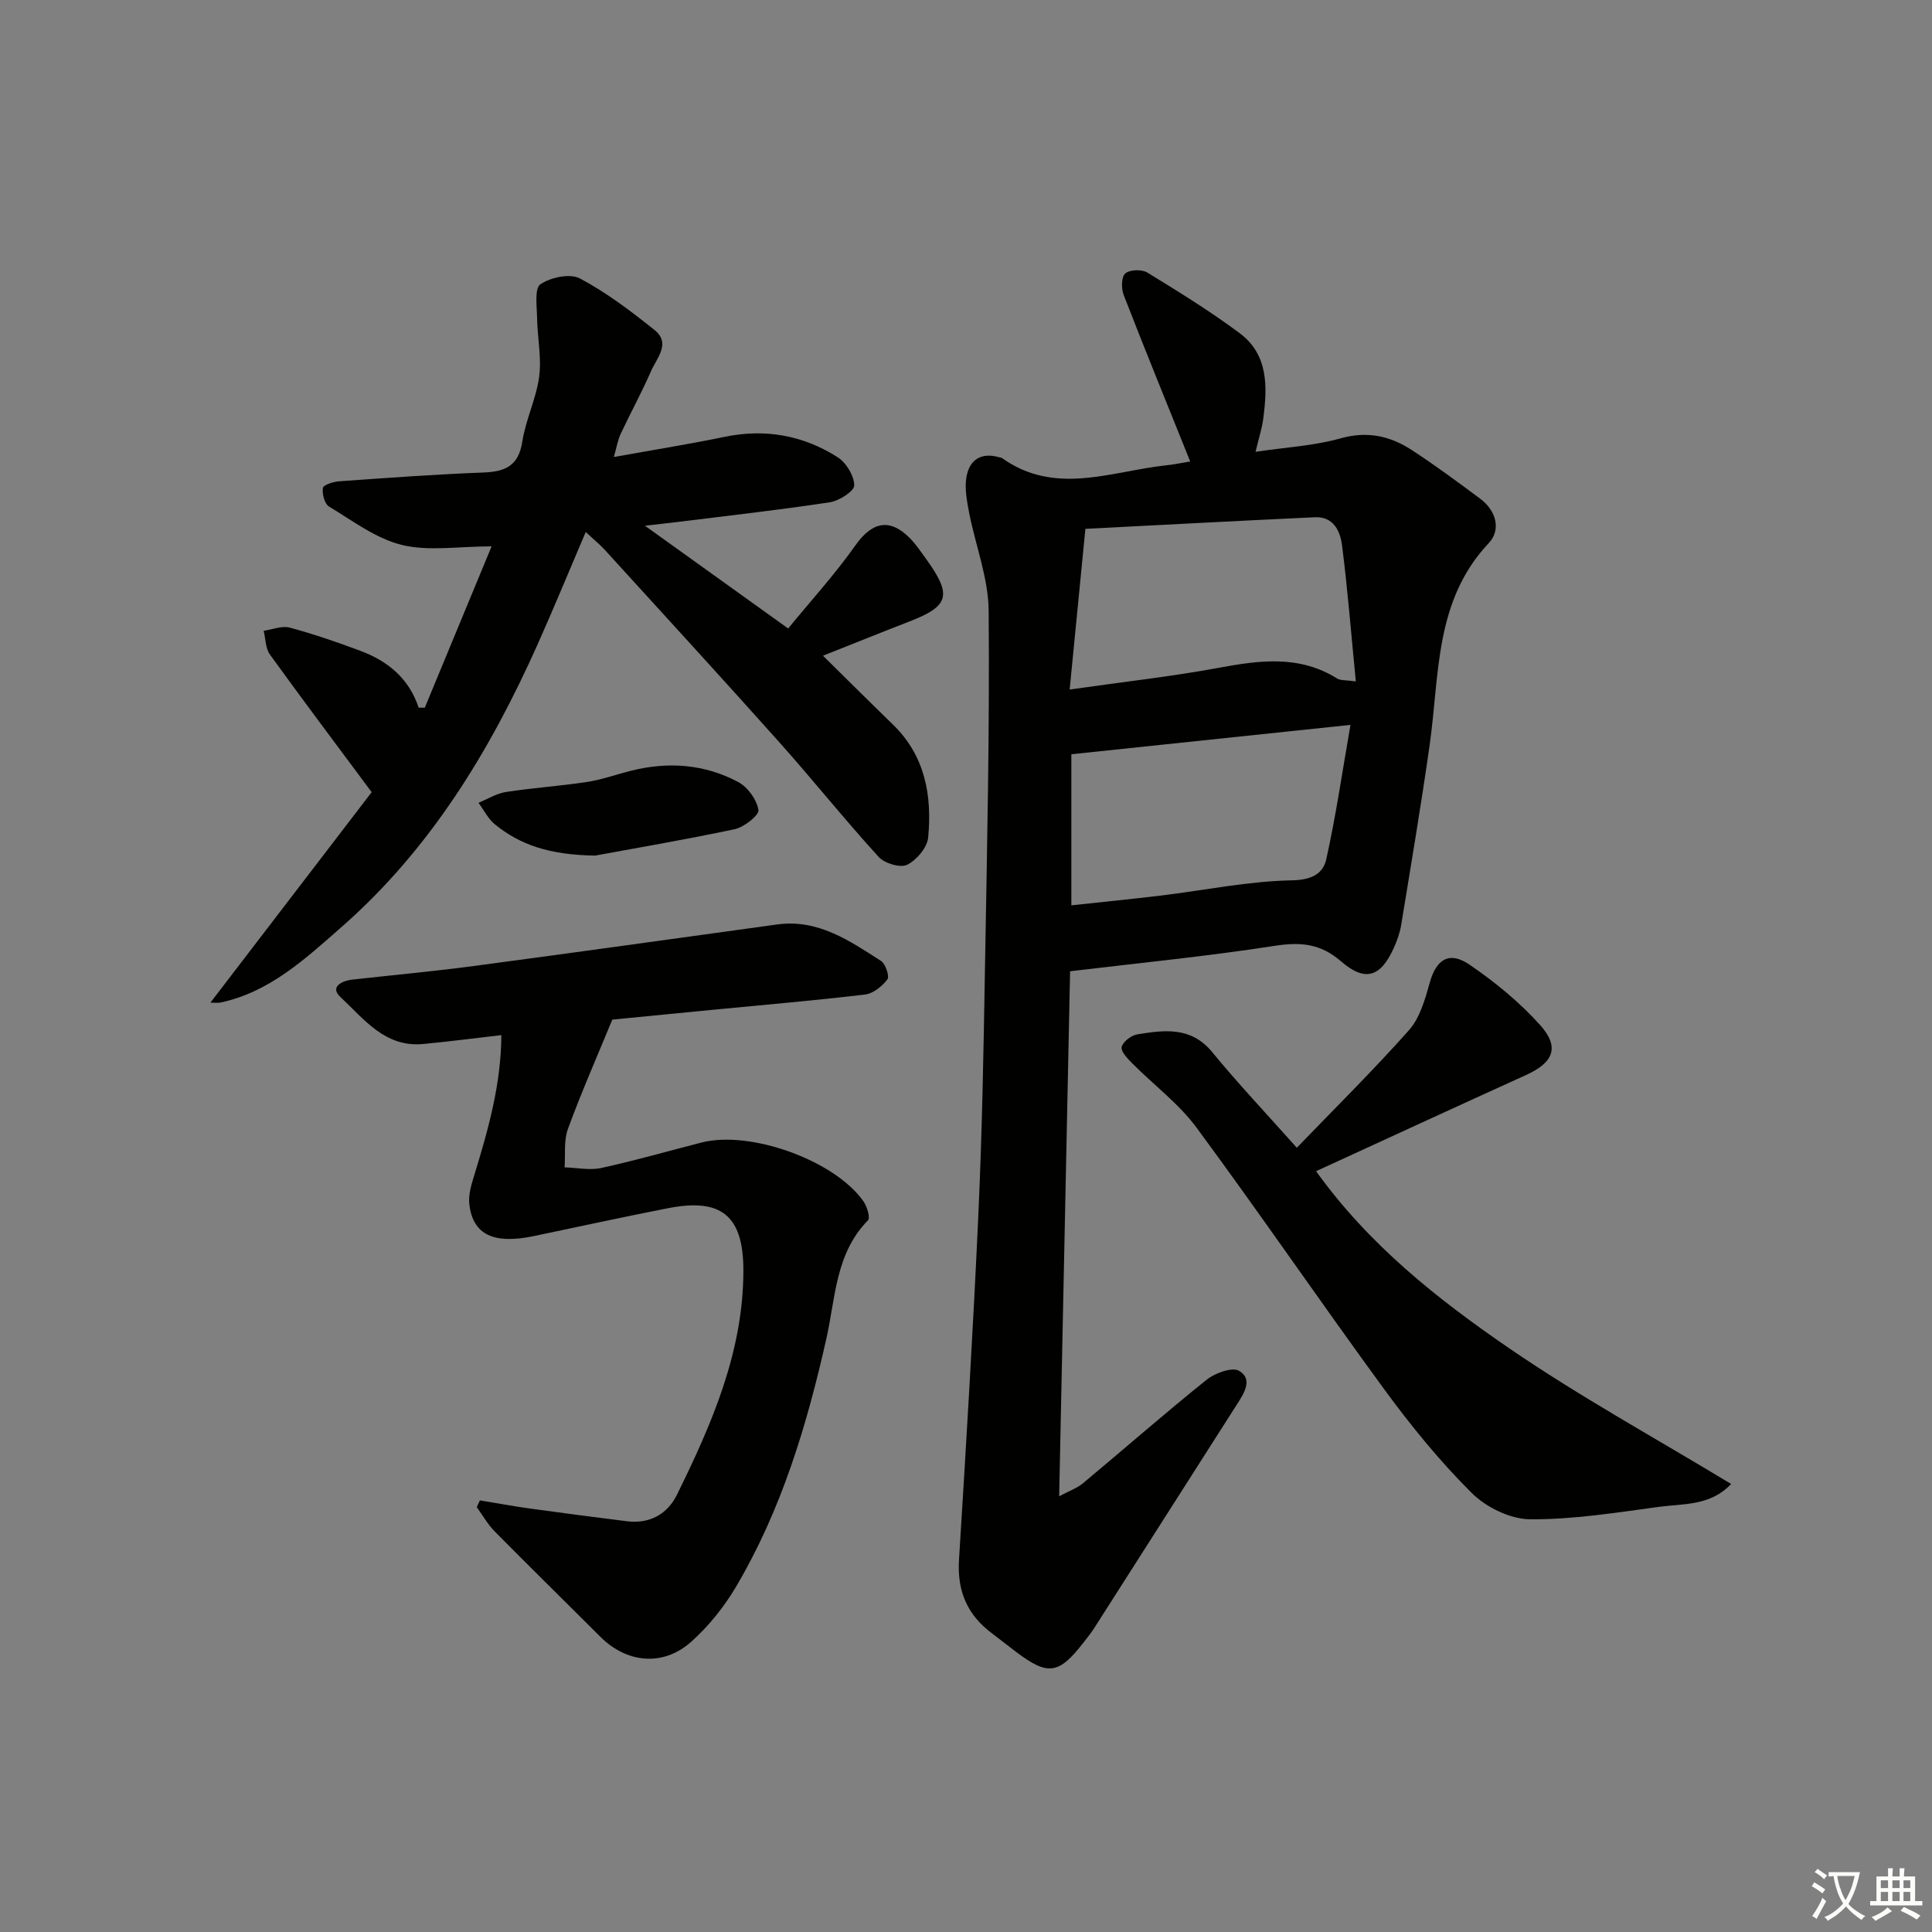 <svg enable-background="new 0 0 400 400" viewBox="0 0 400 400" xmlns="http://www.w3.org/2000/svg"><rect x="0" y="0" width="400" height="400" fill="#808080" stroke="none"/><path d="m377.9 391.2c-.2.3-.4.5-.6.8-.7-.6-1.4-1-2.2-1.5.2-.3.4-.5.5-.8.6.4 1.4.8 2.3 1.5zm-1.8 6.1c-.2-.2-.5-.4-.9-.6.4-.6.8-1.2 1.2-1.9s.7-1.3.9-1.9c.3.3.5.5.8.7-.7 1.3-1.4 2.6-2 3.7zm2.2-9c-.3.3-.5.5-.6.8-.6-.6-1.3-1.1-2-1.5.3-.3.5-.5.6-.7.6.5 1.3.9 2 1.4zm.3.2v-.9h2 4.5c-.3 1.3-.6 2.5-1 3.6s-.9 2.1-1.4 3c.4.5 1 1 1.6 1.4s1.2.8 1.9 1.1c-.3.2-.5.4-.8.8-.4-.3-1-.7-1.6-1.2s-1.2-1.1-1.6-1.6c-.5.6-1.1 1.1-1.7 1.6s-1.4.9-2.1 1.4c-.1-.3-.3-.5-.7-.8.6-.2 1.2-.5 1.9-1s1.4-1.1 2-1.8c-.5-.8-.9-1.6-1.2-2.5s-.6-2-.8-3.2c-.4.1-.7.1-1 .1zm2.5 2.7c.3 1 .7 1.7 1 2.2.3-.5.6-1.1 1-2s.6-1.9.9-3h-3.2-.4c.1.9.3 1.8.7 2.8z" fill="#fbfcfa"/><path d="m396.5 388.5v1.5 3.6h1.5v.9c-.4 0-1 0-1.7 0h-7.9c-.5 0-.9 0-1.2 0v-.9h1.3v-3.5c0-.7 0-1.2 0-1.6h2.4c0-.8 0-1.4 0-1.7h1c0 .3-.1.8-.1 1.7h1.5c0-.8 0-1.4 0-1.7h1c0 .3-.1.9-.1 1.7zm-8.2 9.2c-.2-.3-.5-.5-.8-.8.8-.3 1.4-.6 1.9-.9s1-.7 1.4-1.1c.3.3.6.5.9.8-1.6 1-2.8 1.6-3.4 2zm2.6-6.8v-1.6h-1.5v1.6zm0 2.7v-1.9h-1.5v1.9zm2.4-2.7v-1.6h-1.5v1.6zm0 2.7v-1.9h-1.5v1.9zm.2 2 .7-.8c.4.2.9.5 1.6.8s1.3.7 1.8 1c-.3.3-.5.6-.8.8-.4-.3-1.5-1-3.3-1.8zm2-4.7v-1.6h-1.4v1.6zm0 2.7v-1.9h-1.4v1.9z" fill="#fbfcfa"/><g fill="#010100"><path d="m246.42 95.54c-4.72-11.73-9.35-23.07-13.78-34.48-.51-1.32-.48-3.75.34-4.45.94-.8 3.42-.88 4.56-.18 6.5 3.98 13.01 8 19.12 12.55 5.97 4.45 5.75 11.14 4.88 17.71-.27 2.08-.94 4.1-1.59 6.85 6.29-.94 12.13-1.24 17.62-2.79 5.52-1.55 10.22-.49 14.66 2.39 4.88 3.16 9.57 6.65 14.24 10.12 3.32 2.47 4.35 6.43 1.76 9.18-11.25 11.94-10.17 27.2-12.22 41.69-1.77 12.48-3.87 24.92-5.91 37.36-.26 1.62-.84 3.23-1.51 4.73-2.75 6.11-5.95 7.15-10.99 2.78-4.23-3.67-8.39-4-13.72-3.17-13.78 2.14-27.67 3.5-42.33 5.26-.74 35.6-1.49 71.58-2.26 108.7 2.1-1.12 3.7-1.68 4.92-2.69 8.57-7.14 16.95-14.5 25.65-21.47 1.73-1.38 5.28-2.65 6.69-1.81 2.9 1.74 1.04 4.61-.44 6.92-9.85 15.42-19.67 30.85-29.52 46.27-.72 1.12-1.56 2.16-2.38 3.21-5.03 6.43-7.26 6.73-13.73 1.87-1.73-1.3-3.42-2.66-5.15-3.96-5.08-3.8-7.18-8.74-6.78-15.17 1.49-23.89 2.93-47.79 4.02-71.71.77-16.95 1.07-33.93 1.36-50.9.43-24.64.98-49.28.76-73.91-.06-6.77-2.72-13.5-4.04-20.28-.46-2.4-.95-4.97-.57-7.32.6-3.69 3.09-5.27 6.9-4.14.16.05.35.05.48.14 11 7.85 22.58 2.73 33.98 1.5 1.84-.2 3.61-.58 4.98-.8zm-24.96 47.22c11.25-1.61 21.1-2.69 30.82-4.49 8.5-1.57 16.72-2.7 24.56 2.21.71.44 1.78.3 3.87.6-.96-9.79-1.69-19-2.85-28.15-.37-2.93-1.75-6.02-5.62-5.84-15.53.72-31.05 1.56-47.52 2.4-1.09 11.12-2.1 21.41-3.26 33.27zm.35 13.4v31.28c6.54-.71 12.62-1.31 18.68-2.04 9.02-1.1 18.01-2.97 27.05-3.14 4.06-.08 6.38-1.39 7.04-4.32 2-8.95 3.31-18.06 5.02-27.86-20 2.1-38.67 4.07-57.79 6.08z"/><path d="m121.27 110.14c-3.43 8.03-6.58 15.69-9.95 23.24-9.86 22.07-22.25 42.46-40.63 58.57-7.46 6.54-14.85 13.46-25.1 15.63-.44.09-.92.01-2.03.01 11.55-15.08 22.81-29.76 33.39-43.58-7.48-10.06-14.36-19.21-21.06-28.49-.93-1.28-.89-3.26-1.3-4.92 1.81-.26 3.78-1.09 5.4-.66 4.97 1.34 9.86 3.02 14.68 4.83 5.6 2.1 10 5.67 12.01 11.75h1.27c4.52-10.92 9.04-21.83 13.83-33.4-6.9 0-13.04 1.06-18.59-.3-5.36-1.32-10.19-5-15.07-7.95-.93-.56-1.45-2.61-1.27-3.85.09-.62 2.14-1.29 3.34-1.37 9.95-.71 19.9-1.44 29.87-1.82 4.53-.17 7.31-1.36 8.08-6.4.7-4.56 2.89-8.9 3.49-13.46.52-3.94-.37-8.06-.43-12.1-.04-2.43-.57-6.16.68-7.01 2.12-1.44 6.12-2.3 8.18-1.21 5.5 2.91 10.56 6.76 15.45 10.67 3.45 2.76.45 5.83-.72 8.51-1.91 4.41-4.24 8.63-6.28 12.98-.6 1.29-.83 2.75-1.42 4.81 8.02-1.45 15.52-2.64 22.95-4.18 8.42-1.74 16.26-.31 23.38 4.22 1.77 1.13 3.42 3.83 3.44 5.83.01 1.2-3.13 3.21-5.05 3.5-10.5 1.6-21.06 2.77-31.6 4.09-1.77.22-3.54.41-6.68.77 10.24 7.35 19.36 13.89 29.65 21.27 4.73-5.77 9.69-11.22 13.91-17.19 3.43-4.85 7.05-5.76 11.25-1.55 1.28 1.29 2.31 2.84 3.38 4.32 5.45 7.55 4.83 9.78-3.48 12.99-5.71 2.21-11.39 4.51-17.85 7.07 5.1 5.02 9.74 9.65 14.45 14.22 6.7 6.48 8.15 14.72 7.33 23.41-.2 2.08-2.39 4.69-4.36 5.65-1.42.7-4.68-.29-5.9-1.63-7.06-7.75-13.61-15.95-20.59-23.77-11.98-13.41-24.14-26.66-36.24-39.95-1.1-1.15-2.36-2.18-3.81-3.55z"/><path d="m103.8 214.31c-5.73.66-10.96 1.35-16.2 1.84-7.91.75-12.28-5.22-17.13-9.74-2.22-2.07.26-3.35 2.53-3.6 8.42-.94 16.86-1.71 25.26-2.83 20.89-2.78 41.76-5.71 62.64-8.58 8.45-1.16 14.96 3.35 21.5 7.55.95.61 1.8 3.2 1.32 3.83-1.09 1.43-2.94 2.93-4.64 3.13-10.56 1.25-21.16 2.15-31.75 3.18-7.25.7-14.5 1.42-20.56 2.01-3.31 8.04-6.49 15.25-9.19 22.64-.88 2.41-.5 5.29-.69 7.95 2.54.07 5.18.65 7.59.13 6.97-1.52 13.84-3.5 20.75-5.27 10.11-2.59 27.57 3.68 33.54 12.17.75 1.07 1.45 3.41.93 3.94-6.74 6.86-6.71 16.03-8.61 24.5-4.03 17.91-9.28 35.39-18.67 51.3-2.49 4.22-5.71 8.25-9.36 11.49-5.82 5.16-13.32 4.37-18.76-1.07-7.29-7.29-14.65-14.5-21.89-21.83-1.44-1.46-2.48-3.33-3.7-5.01.21-.47.42-.94.64-1.4 3.44.56 6.87 1.2 10.31 1.68 6.71.93 13.43 1.8 20.16 2.64 4.71.59 8.38-1.51 10.34-5.5 7.22-14.66 13.74-29.62 13.75-46.4.01-11.36-4.55-15.08-15.58-12.92-9.28 1.81-18.51 3.84-27.76 5.77-8.35 1.75-12.66-.25-13.4-6.58-.24-2.03.48-4.25 1.1-6.27 2.86-9.34 5.48-18.67 5.53-28.75z"/><path d="m268.49 237.63c7.73-8.02 15.76-15.94 23.23-24.35 2.26-2.55 3.33-6.39 4.29-9.82 1.34-4.8 3.99-6.63 8.22-3.75 5.29 3.61 10.39 7.78 14.65 12.53 4.11 4.6 2.73 7.76-2.91 10.32-14.36 6.52-28.69 13.13-43.49 19.92 10.9 15.22 25.11 26.47 39.96 36.65 14.68 10.06 30.36 18.65 45.97 28.11-4.28 4.56-9.86 4.06-14.9 4.73-8.88 1.2-17.83 2.65-26.74 2.58-4.1-.03-9.1-2.49-12.08-5.46-6.56-6.53-12.49-13.8-17.98-21.29-13.16-17.97-25.73-36.39-38.96-54.31-3.69-5-8.9-8.87-13.33-13.34-.97-.97-2.4-2.47-2.19-3.38.26-1.09 1.97-2.41 3.21-2.61 5.6-.91 11.13-1.68 15.53 3.66 5.25 6.41 10.96 12.45 17.52 19.81z"/><path d="m123.22 177.14c-9.57-.14-15.58-2.27-20.75-6.46-1.41-1.14-2.28-2.96-3.4-4.47 1.89-.77 3.72-1.94 5.69-2.24 5.56-.86 11.19-1.22 16.75-2.07 3.08-.47 6.07-1.56 9.12-2.32 7.69-1.94 15.23-1.39 22.21 2.33 1.97 1.05 3.83 3.63 4.19 5.78.18 1.07-2.95 3.56-4.9 3.98-10.5 2.23-21.1 4.02-28.91 5.47z"/></g></svg>